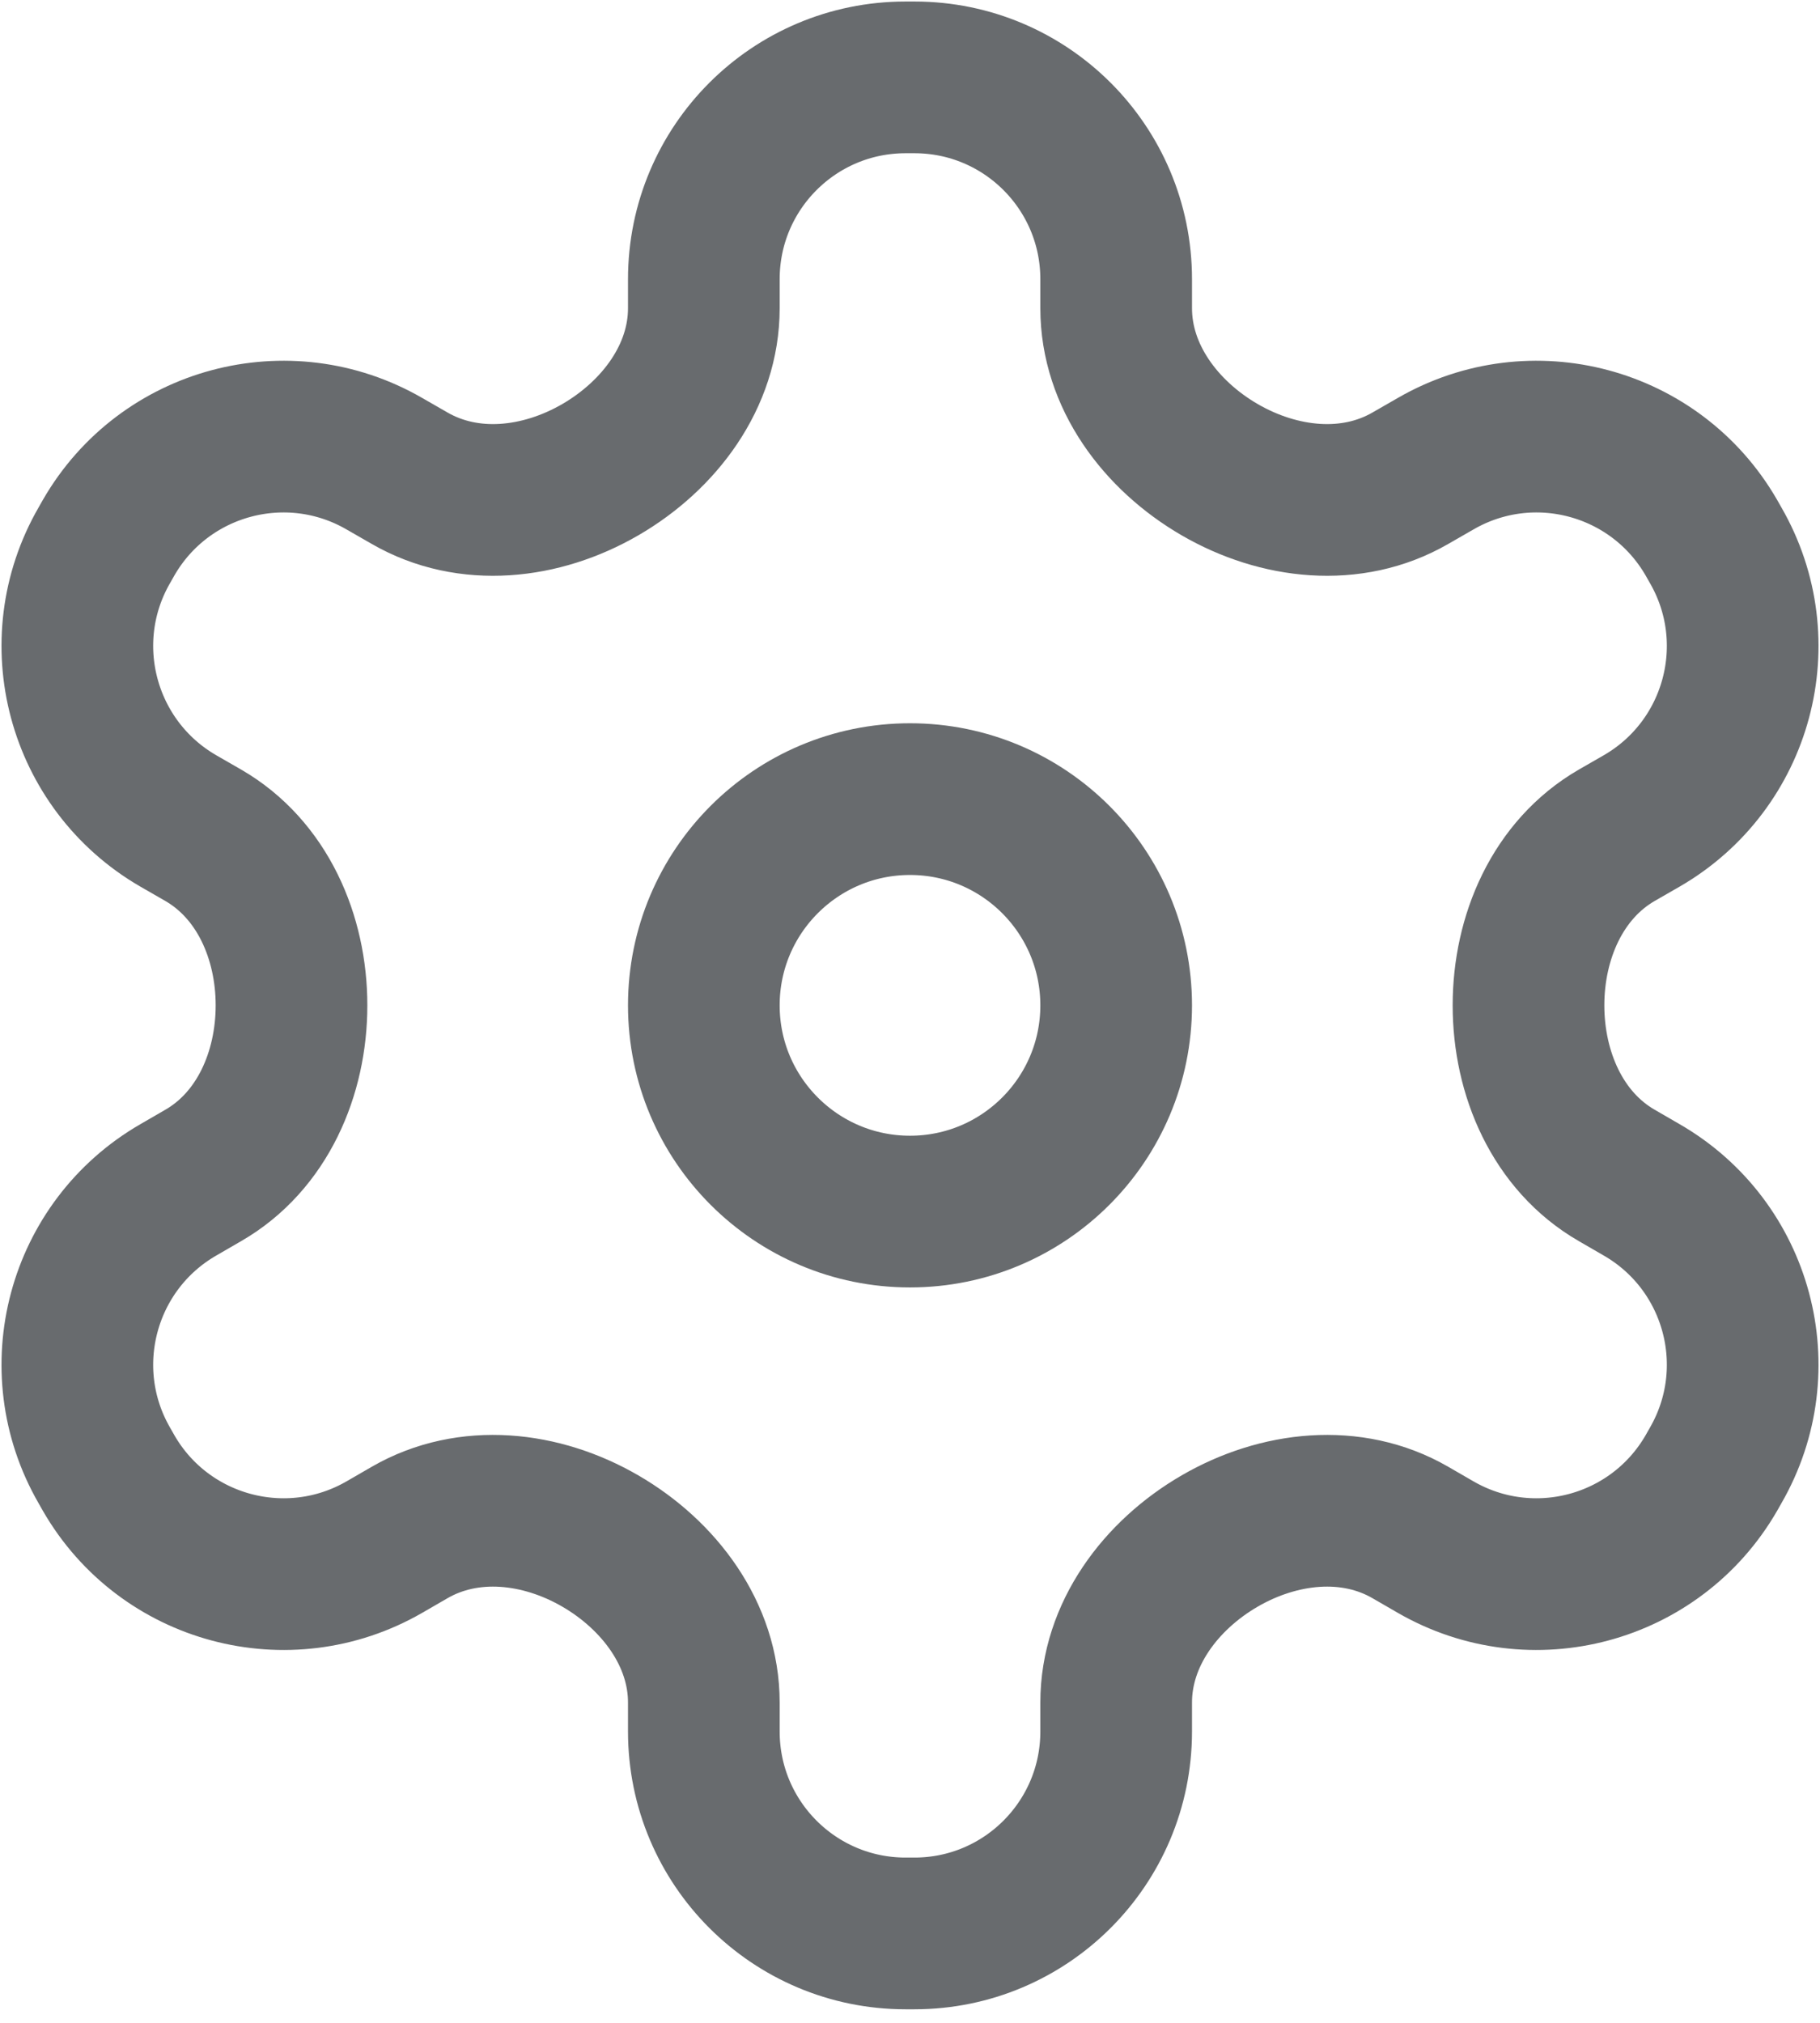 <svg width="18" height="20" viewBox="0 0 18 20" fill="none" xmlns="http://www.w3.org/2000/svg">
<path d="M9 7.901C10.126 7.901 11.039 8.814 11.039 9.94C11.039 11.066 10.126 11.979 9 11.979C7.874 11.979 6.961 11.066 6.961 9.94C6.961 8.814 7.874 7.901 9 7.901Z" stroke="#686B6E" stroke-width="1.5" stroke-linecap="round" stroke-linejoin="round"/>
<path d="M3.802 4.585C2.847 4.033 1.626 4.36 1.075 5.315L1.033 5.389C0.481 6.344 0.809 7.565 1.764 8.117L2.011 8.259C2.595 8.597 2.883 9.266 2.883 9.94C2.883 10.614 2.595 11.284 2.011 11.621L1.764 11.764C0.809 12.315 0.481 13.536 1.033 14.491L1.075 14.565C1.626 15.52 2.847 15.847 3.802 15.296L4.051 15.152C4.635 14.815 5.354 14.898 5.937 15.236C6.52 15.574 6.961 16.16 6.961 16.833V17.12C6.961 18.222 7.854 19.116 8.956 19.116H9.044C10.146 19.116 11.039 18.222 11.039 17.12V16.833C11.039 16.16 11.48 15.574 12.063 15.236C12.646 14.898 13.366 14.815 13.949 15.152L14.198 15.296C15.153 15.847 16.373 15.52 16.925 14.565L16.967 14.491C17.519 13.536 17.192 12.315 16.236 11.764L15.989 11.621C15.405 11.284 15.117 10.614 15.117 9.94C15.117 9.266 15.405 8.597 15.989 8.259L16.236 8.117C17.192 7.565 17.519 6.344 16.967 5.389L16.925 5.315C16.373 4.36 15.153 4.033 14.198 4.585L13.949 4.728C13.366 5.065 12.646 4.982 12.063 4.644C11.48 4.306 11.039 3.721 11.039 3.047V2.76C11.039 1.658 10.146 0.765 9.044 0.765L8.956 0.765C7.854 0.765 6.961 1.658 6.961 2.76V3.047C6.961 3.721 6.52 4.306 5.937 4.644C5.354 4.982 4.635 5.065 4.051 4.728L3.802 4.585Z" stroke="#686B6E" stroke-width="1.5" stroke-linecap="round" stroke-linejoin="round"/>
</svg>
